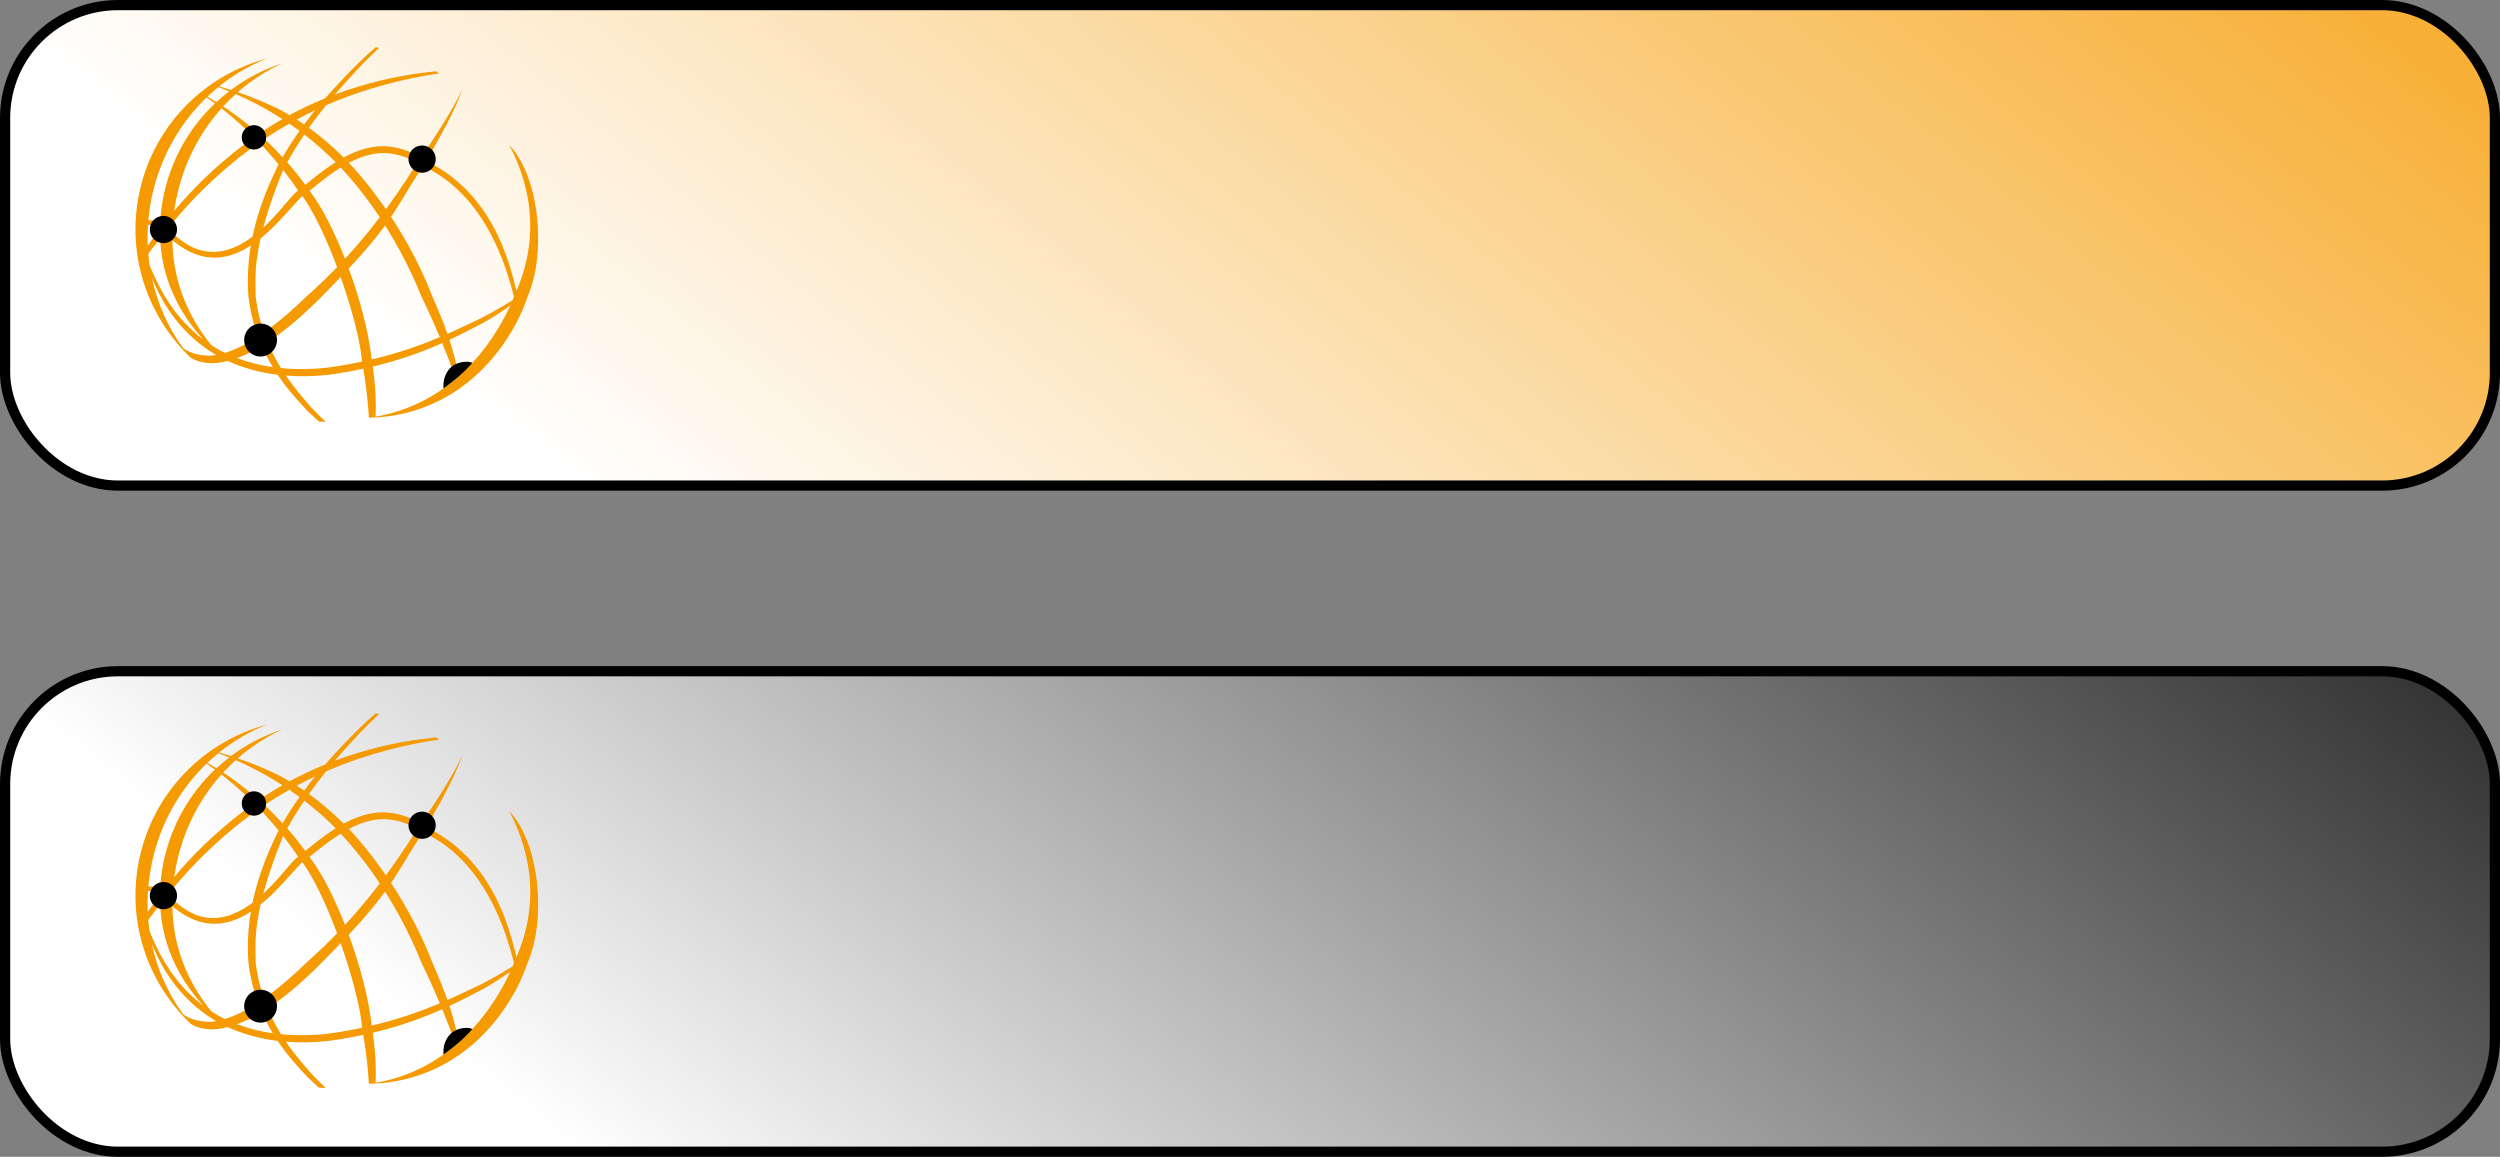 <?xml version="1.0" encoding="UTF-8" standalone="no"?>
<!-- Created with Inkscape (http://www.inkscape.org/) -->

<svg
   xmlns:dc="http://purl.org/dc/elements/1.1/"
   xmlns:cc="http://creativecommons.org/ns#"
   xmlns:rdf="http://www.w3.org/1999/02/22-rdf-syntax-ns#"
   xmlns:svg="http://www.w3.org/2000/svg"
   xmlns="http://www.w3.org/2000/svg"
   xmlns:xlink="http://www.w3.org/1999/xlink"
   version="1.1"
   width="490.571"
   height="227"
   id="svg5462">
  <rect width="100%" height="100%" fill="#808080" stroke="none"/>
  <defs
     id="defs5464">
    <linearGradient
       id="linearGradient6528">
      <stop
         id="stop6530"
         style="stop-color:#000000;stop-opacity:1"
         offset="0" />
      <stop
         id="stop6532"
         style="stop-color:#ffffff;stop-opacity:1"
         offset="1" />
    </linearGradient>
    <linearGradient
       id="linearGradient6459">
      <stop
         id="stop6461"
         style="stop-color:#f59a00;stop-opacity:1"
         offset="0" />
      <stop
         id="stop6463"
         style="stop-color:#ffffff;stop-opacity:1"
         offset="1" />
    </linearGradient>
    <linearGradient
       x1="232.571"
       y1="-370.407"
       x2="-4"
       y2="-76.122"
       id="linearGradient6465"
       xlink:href="#linearGradient6459"
       gradientUnits="userSpaceOnUse" />
    <linearGradient
       x1="232.571"
       y1="-370.407"
       x2="-4"
       y2="-76.122"
       id="linearGradient6465-1"
       xlink:href="#linearGradient6459-9"
       gradientUnits="userSpaceOnUse" />
    <linearGradient
       id="linearGradient6459-9">
      <stop
         id="stop6461-3"
         style="stop-color:#f59a00;stop-opacity:1"
         offset="0" />
      <stop
         id="stop6463-7"
         style="stop-color:#ffffff;stop-opacity:1"
         offset="1" />
    </linearGradient>
    <linearGradient
       x1="232.571"
       y1="-370.407"
       x2="-4"
       y2="-76.122"
       id="linearGradient6495"
       xlink:href="#linearGradient6528"
       gradientUnits="userSpaceOnUse"
       gradientTransform="translate(143.871,681.808)" />
    <linearGradient
       x1="232.571"
       y1="-370.407"
       x2="-4"
       y2="-76.122"
       id="linearGradient6554"
       xlink:href="#linearGradient6528"
       gradientUnits="userSpaceOnUse"
       gradientTransform="translate(143.871,681.808)" />
    <linearGradient
       x1="232.571"
       y1="-370.407"
       x2="-4"
       y2="-76.122"
       id="linearGradient6556"
       xlink:href="#linearGradient6459"
       gradientUnits="userSpaceOnUse" />
  </defs>
  <g
     transform="translate(162.844,-333.972)"
     id="layer1">
    <g
       id="g6534">
      <rect
         width="488.571"
         height="94.286"
         rx="22.143"
         ry="22.143"
         x="-172.857"
         y="-216.122"
         transform="translate(11.014,551.094)"
         id="rect5689"
         style="fill:url(#linearGradient6556);fill-opacity:1;stroke:#000000;stroke-width:2;stroke-linecap:round;stroke-miterlimit:4;stroke-opacity:1;stroke-dasharray:none;stroke-dashoffset:0" />
      <g
         transform="matrix(0.082,0,0,0.082,-226.134,-62.312)"
         id="g5607">
        <path
           d="m 1978.039,5594.162 c -70.239,129.463 -178.011,213.786 -307.408,235.55 1.45,-27.536 0.463,-67.037 -6.783,-119.677 66.874,-16.034 121.603,-36.413 166.346,-56.299 10.533,25.826 17.863,45.568 23.268,59.495 -15.522,12.669 -22.745,30.419 -17.815,43.498 23.401,-16.233 45.183,-34.776 65.165,-55.192 -10.238,-3.804 -23.907,-2.365 -36.841,4.598 -3.124,-14.776 -8.312,-34.8 -16.678,-60.193 32.351,-15.071 59.146,-29.444 81.283,-40.855 27.096,-15.125 50.04,-31.039 64.437,-41.289 -4.628,10.202 -9.54,20.349 -14.975,30.365 m -639.065,95.445 c 11.466,-4.219 23.178,-9.1 35.42,-15.468 7.872,5.321 17.9,7.493 27.788,4.984 1.457,-0.367 2.57,-1.294 3.948,-1.83 5.868,11.899 11.971,23.383 18.411,33.982 -30.058,-4.243 -58.785,-11.574 -85.569,-21.667 m -60.332,-5.868 c -36.937,1.138 -57.208,-10.039 -68.541,-17.887 -36.094,-49.396 -61.758,-106.803 -74.981,-168.363 4.785,11.363 10.021,23.064 16.094,35.3 25.989,52.056 70.233,109.975 137.757,149.403 -3.461,0.554 -7.024,1.306 -10.328,1.547 m -152.016,-243.669 c 1.782,-2.42 3.461,-4.743 5.393,-7.307 6.867,-8.86 14.656,-18.941 22.956,-29.558 4.093,92.912 41.68,174.821 104.209,242.821 -45.652,-34.199 -78.424,-77.178 -100.314,-117.366 -11.833,-21.812 -21.331,-42.33 -29.113,-61.307 -1.312,-9.022 -2.347,-18.122 -3.13,-27.283 m -0.728,-68.915 c 8.071,-1.27 16.798,-0.313 26.23,5.134 0.812,0.891 1.685,1.944 2.516,2.931 -0.012,0.397 -0.036,0.806 -0.042,1.204 -11.183,15.017 -20.777,28.529 -29.323,40.645 -0.704,-16.485 -0.469,-33.157 0.62,-49.913 m 13.97,-87.464 c 22.329,-86.592 67.362,-160.833 126.364,-217.71 5.748,3.942 12.447,8.697 20.024,14.313 -60.94,57.774 -105.382,134.134 -123.324,222.7 -4.255,21.054 -6.747,41.62 -7.848,61.764 -10.677,-4.189 -20.042,-5.393 -28.282,-4.52 2.257,-25.405 6.458,-50.979 13.067,-76.546 m 154.315,-242.525 c 7.391,2.684 16.082,5.977 26.218,10.111 -10.575,8.095 -20.753,16.69 -30.539,25.76 -8.204,-5.104 -15.456,-9.377 -21.692,-12.88 8.414,-8.011 17.075,-15.703 26.013,-22.991 m 41.758,16.6 c 30.623,13.289 69.637,32.844 111.81,60.043 -15.324,8.709 -30.545,18.074 -45.706,28.078 -3.948,-5.742 -9.967,-10.063 -17.322,-11.556 -4.881,-0.939 -9.66,-0.518 -14.144,0.987 -23.768,-19.693 -45.694,-35.432 -64.557,-47.897 9.54,-10.388 19.525,-20.277 29.919,-29.654 m 152.714,88.126 c -14.144,19.91 -27.758,40.952 -40.602,63.125 -13.927,-15.119 -27.855,-29.347 -41.511,-42.095 0.187,-1.011 -0.102,-1.968 -0.03,-2.973 19.224,-12.772 38.472,-24.526 57.672,-35.336 8.083,5.513 16.227,11.171 24.472,17.28 m 37.376,-49.378 c -8.872,10.918 -17.653,22.378 -26.356,34.114 -5.898,-4.069 -11.785,-8.143 -17.629,-11.857 14.734,-7.872 29.414,-15.396 43.985,-22.257 m 49.137,124.347 c -19.567,12.345 -38.237,26.464 -56.227,40.867 -5.634,4.454 -11.002,8.829 -16.491,13.247 -14.162,-19.242 -28.631,-37.268 -43.227,-53.79 12.844,-23.293 26.537,-45.441 40.807,-66.441 24.966,19.224 50.281,40.97 75.138,66.116 m -218.288,-43.046 c -75.415,57.497 -128.849,112.46 -168.11,159.551 1.342,-9.329 2.961,-18.742 4.893,-28.264 17.021,-84.208 55.481,-158.239 108.031,-217.054 17.021,13.253 36.72,29.654 58.165,49.691 -3.924,3.798 -6.723,8.697 -7.927,14.349 -1.589,7.927 0.529,15.643 4.947,21.728 m 641.478,373.632 c -15.336,9.094 -41.632,25.622 -75.559,42.842 -22.065,10.274 -48.577,23.479 -80.32,37.485 -8.691,-24.918 -20.464,-54.722 -35.776,-89.138 l -26.26,0 c 18.429,38.062 32.832,70.461 43.907,96.974 -44.226,18.676 -97.967,38.026 -162.988,53.422 -15.426,-138.22 -88.656,-324.802 -145.69,-399.326 l -30.359,-4.935 c 68.331,81.464 146.575,318.356 152.918,409.413 -25.218,5.363 -51.839,10.16 -80.392,14.005 -38.67,4.478 -77.058,4.966 -113.706,1.372 -8.691,-13.964 -16.961,-29.366 -24.671,-45.737 6.199,-7.259 9.672,-16.66 8.402,-26.639 35.685,-25.183 73.886,-58.406 113.592,-98.551 l -36.666,0 c -31.201,30.425 -60.886,55.992 -88.632,76.601 -5.122,-4.37 -11.472,-6.976 -18.195,-7.842 -6.398,-21.27 -11.291,-44.202 -14.276,-68.758 l -17.262,0 c 3.039,25.285 8.029,48.902 14.62,70.774 -16.004,6.278 -25.369,23.509 -20.975,40.578 0.12,0.566 0.373,1.005 0.536,1.468 -18.134,10.003 -34.861,17.039 -50.419,21.782 -1.36,-0.674 -2.811,-1.192 -4.147,-1.866 -10.178,-5.2 -19.748,-10.918 -28.974,-16.931 -57.942,-72.044 -91.443,-155.783 -92.749,-251.132 161.411,136.716 285.409,-102.523 328.305,-118.22 -5.622,-7.632 -18.159,-3.118 -33.356,4.616 -33.452,28.878 -157.842,230.512 -294.979,96.192 0.217,-8.228 0.644,-16.54 1.354,-24.948 41.722,-50.184 99.941,-111.804 186.346,-176.813 0.626,0.174 1.095,0.614 1.745,0.74 9.612,1.92 19.019,-1.336 25.345,-7.897 12.964,13.753 26.164,28.956 39.363,45.02 -20.969,44.172 -84.166,167.977 -72.014,316.634 l 17.262,0 c -0.073,-49.017 -10.605,-115.223 65.628,-303.291 12.152,15.414 24.177,32.032 35.998,49.426 -2.089,1.697 -3.996,3.256 -6.049,4.935 l 36.407,0 c -1.029,-1.487 -2.016,-3.124 -3.051,-4.616 5.742,-4.616 11.303,-9.148 17.232,-13.825 18.634,-14.957 37.659,-29.341 57.298,-41.602 107.934,115.68 168.122,245.914 193.292,308.973 l 26.26,0 c -68.481,-177.415 -179.088,-298.488 -200.057,-320.306 16.792,-8.872 34.09,-15.841 52.056,-19.766 39.236,-9.401 78.665,1.035 112.075,19.363 -63.654,101.663 -147.165,216.019 -265.987,320.709 l 36.666,0 c 163.409,-164.878 161.904,-186.696 242.471,-312.879 1.264,0.806 2.492,1.733 3.846,2.371 164.113,76.914 206.244,285.566 214.009,310.507 l 7.283,-9.895 c -12.7,-39.152 -41.126,-225.703 -213.166,-312.818 -1.48,-0.746 -2.865,-1.812 -4.261,-2.744 52.748,-87.097 81.205,-151.263 85.081,-167.935 -0.15,-0.126 -0.271,-0.205 -0.397,-0.337 -5.146,15.787 -39.122,76.769 -96.896,160.598 -35.444,-20.536 -79.544,-33.38 -124.311,-23.208 -21.475,4.556 -41.638,12.94 -60.898,23.395 -27.385,-27.199 -55.378,-50.997 -83.125,-71.075 13.416,-18.893 27.133,-36.907 40.867,-53.874 102.09,-44.509 197.884,-65.538 270.838,-76.384 -2.534,-1.667 -4.989,-3.382 -7.553,-5.008 -12.02,1.336 -24.581,2.781 -37.798,4.424 -58.412,7.843 -129.421,23.317 -204.144,51.141 22.113,-25.82 43.684,-49.185 63.311,-70.022 14.746,-15.083 28.812,-28.745 42.161,-41.427 -2.63,-0.566 -5.278,-1.252 -7.987,-1.817 -12.832,11.393 -26.266,23.617 -40.308,37.087 -24.617,24.641 -52.381,53.037 -80.483,85.328 -28.234,11.447 -56.829,24.869 -85.352,40.211 -13.711,-8.017 -27.259,-15.384 -40.332,-21.337 -32.062,-14.746 -60.163,-25.507 -83.576,-33.548 32.429,-28.378 68.626,-51.791 107.38,-69.318 -44.569,14.403 -86.297,36.112 -123.577,63.931 -10.942,-3.503 -20.464,-6.344 -28.33,-8.528 34.951,-28.132 73.718,-50.762 114.958,-66.814 -143.06,37.93 -262.02,149.849 -301.66,303.339 -36.124,139.918 2.329,281.376 90.275,382.895 -0.156,-0.067 -0.409,-0.259 -0.548,-0.307 1.131,1.288 2.516,2.715 3.804,4.081 7.927,8.926 16.094,17.641 24.767,25.911 12.561,7.547 24.141,12.116 51.816,13.554 11.688,-0.156 24.213,-2.269 37.22,-5.579 36.359,16.714 76.745,27.903 119.448,33.031 25.742,38.135 52.941,66.856 72.261,87.446 9.636,9.185 18.417,17.298 26.488,24.496 5.471,0.289 10.834,0.662 16.233,0.77 -9.931,-9.546 -21.198,-20.626 -33.94,-33.855 -16.63,-19.236 -39.32,-44.497 -61.427,-76.847 33.867,2.666 68.831,1.908 103.769,-2.131 29.004,-3.924 56.005,-8.835 81.518,-14.331 8.691,51.773 11.797,90.359 13.38,117.137 148.043,-2.119 275.364,-83.95 351.038,-223.259 11.725,-21.613 21.138,-43.847 28.782,-66.375 l -32.609,0 c -1.162,2.931 -2.197,5.892 -3.425,8.811 m 36.034,-8.811 c 44.894,-103.185 29.847,-283.748 -43.588,-362.599 17.436,35.769 96.33,181.17 10.978,362.599 l 32.609,0 z"
           id="path22-2-4"
           style="fill:#f59a00;fill-opacity:1;fill-rule:nonzero;stroke:none" />
        <path
           d="m 1432.407,5659.769 c -7.343,20.488 -29.829,31.147 -50.275,23.822 -20.439,-7.343 -30.991,-29.889 -23.696,-50.335 7.301,-20.464 29.787,-31.123 50.232,-23.828 20.404,7.343 31.105,29.913 23.738,50.341"
           id="path26-9-8"
           style="fill:#000000;fill-opacity:1;fill-rule:nonzero;stroke:none" />
        <path
           d="m 1812.665,5224.532 c -6.049,16.943 -24.779,25.706 -41.68,19.669 -16.979,-6.091 -25.826,-24.761 -19.772,-41.698 6.091,-16.997 24.779,-25.778 41.722,-19.669 16.997,6.067 25.802,24.743 19.73,41.698"
           id="path34-6-7"
           style="fill:#000000;fill-opacity:1;fill-rule:nonzero;stroke:none" />
        <path
           d="m 1193.638,5392.98 c -6.043,16.955 -24.779,25.706 -41.68,19.675 -16.973,-6.073 -25.82,-24.743 -19.772,-41.704 6.091,-16.973 24.779,-25.778 41.722,-19.669 16.973,6.067 25.784,24.743 19.73,41.698"
           id="path38-1-5"
           style="fill:#000000;fill-opacity:1;fill-rule:nonzero;stroke:none" />
        <path
           d="m 1833.119,5762.229 c -0.343,-10.461 -0.139,-18.086 3.365,-27.825 9.72,-27.181 31.502,-36.076 53.32,-36.076 4.707,0 11.309,1.986 12.302,2.985 -22.059,25.261 -45.387,43.798 -68.987,60.916"
           id="path42-0-0"
           style="fill:#000000;fill-opacity:1;fill-rule:nonzero;stroke:none" />
        <path
           d="m 1406.985,5171.309 c -5.41,15.152 -22.161,22.99 -37.276,17.591 -15.185,-5.447 -23.097,-22.145 -17.682,-37.292 5.447,-15.201 22.161,-23.055 37.313,-17.591 15.201,5.426 23.076,22.128 17.645,37.292"
           id="path34-6-3-95"
           style="fill:#000000;fill-opacity:1;fill-rule:nonzero;stroke:none" />
      </g>
    </g>
    <g
       transform="translate(-132.857,0)"
       id="g6544">
      <rect
         width="488.571"
         height="94.286"
         rx="22.143"
         ry="22.143"
         x="-28.986"
         y="465.687"
         id="rect5689-1"
         style="fill:url(#linearGradient6554);fill-opacity:1;stroke:#000000;stroke-width:2;stroke-linecap:round;stroke-miterlimit:4;stroke-opacity:1;stroke-dasharray:none;stroke-dashoffset:0" />
      <g
         transform="matrix(0.082,0,0,0.082,-93.276,68.402)"
         id="g5607-2">
        <path
           d="m 1978.039,5594.162 c -70.239,129.463 -178.011,213.786 -307.408,235.55 1.45,-27.536 0.463,-67.037 -6.783,-119.677 66.874,-16.034 121.603,-36.413 166.346,-56.299 10.533,25.826 17.863,45.568 23.268,59.495 -15.522,12.669 -22.745,30.419 -17.815,43.498 23.401,-16.233 45.183,-34.776 65.165,-55.192 -10.238,-3.804 -23.907,-2.365 -36.841,4.598 -3.124,-14.776 -8.312,-34.8 -16.678,-60.193 32.351,-15.071 59.146,-29.444 81.283,-40.855 27.096,-15.125 50.04,-31.039 64.437,-41.289 -4.628,10.202 -9.54,20.349 -14.975,30.365 m -639.065,95.445 c 11.466,-4.219 23.178,-9.1 35.42,-15.468 7.872,5.321 17.9,7.493 27.788,4.984 1.457,-0.367 2.57,-1.294 3.948,-1.83 5.868,11.899 11.971,23.383 18.411,33.982 -30.058,-4.243 -58.785,-11.574 -85.569,-21.667 m -60.332,-5.868 c -36.937,1.138 -57.208,-10.039 -68.541,-17.887 -36.094,-49.396 -61.758,-106.803 -74.981,-168.363 4.785,11.363 10.021,23.064 16.094,35.3 25.989,52.056 70.233,109.975 137.757,149.403 -3.461,0.554 -7.024,1.306 -10.328,1.547 m -152.016,-243.669 c 1.782,-2.42 3.461,-4.743 5.393,-7.307 6.867,-8.86 14.656,-18.941 22.956,-29.558 4.093,92.912 41.68,174.821 104.209,242.821 -45.652,-34.199 -78.424,-77.178 -100.314,-117.366 -11.833,-21.812 -21.331,-42.33 -29.113,-61.307 -1.312,-9.022 -2.347,-18.122 -3.13,-27.283 m -0.728,-68.915 c 8.071,-1.27 16.798,-0.313 26.23,5.134 0.812,0.891 1.685,1.944 2.516,2.931 -0.012,0.397 -0.036,0.806 -0.042,1.204 -11.183,15.017 -20.777,28.529 -29.323,40.645 -0.704,-16.485 -0.469,-33.157 0.62,-49.913 m 13.97,-87.464 c 22.329,-86.592 67.362,-160.833 126.364,-217.71 5.748,3.942 12.447,8.697 20.024,14.313 -60.94,57.774 -105.382,134.134 -123.324,222.7 -4.255,21.054 -6.747,41.62 -7.848,61.764 -10.677,-4.189 -20.042,-5.393 -28.282,-4.52 2.257,-25.405 6.458,-50.979 13.067,-76.546 m 154.315,-242.525 c 7.391,2.684 16.082,5.977 26.218,10.111 -10.575,8.095 -20.753,16.69 -30.539,25.76 -8.204,-5.104 -15.456,-9.377 -21.692,-12.88 8.414,-8.011 17.075,-15.703 26.013,-22.991 m 41.758,16.6 c 30.623,13.289 69.637,32.844 111.81,60.043 -15.324,8.709 -30.545,18.074 -45.706,28.078 -3.948,-5.742 -9.967,-10.063 -17.322,-11.556 -4.881,-0.939 -9.66,-0.518 -14.144,0.987 -23.768,-19.693 -45.694,-35.432 -64.557,-47.897 9.54,-10.388 19.525,-20.277 29.919,-29.654 m 152.714,88.126 c -14.144,19.91 -27.758,40.952 -40.602,63.125 -13.927,-15.119 -27.855,-29.347 -41.511,-42.095 0.187,-1.011 -0.102,-1.968 -0.03,-2.973 19.224,-12.772 38.472,-24.526 57.672,-35.336 8.083,5.513 16.227,11.171 24.472,17.28 m 37.376,-49.378 c -8.872,10.918 -17.653,22.378 -26.356,34.114 -5.898,-4.069 -11.785,-8.143 -17.629,-11.857 14.734,-7.872 29.414,-15.396 43.985,-22.257 m 49.137,124.347 c -19.567,12.345 -38.237,26.464 -56.227,40.867 -5.634,4.454 -11.002,8.829 -16.491,13.247 -14.162,-19.242 -28.631,-37.268 -43.227,-53.79 12.844,-23.293 26.537,-45.441 40.807,-66.441 24.966,19.224 50.281,40.97 75.138,66.116 m -218.288,-43.046 c -75.415,57.497 -128.849,112.46 -168.11,159.551 1.342,-9.329 2.961,-18.742 4.893,-28.264 17.021,-84.208 55.481,-158.239 108.031,-217.054 17.021,13.253 36.72,29.654 58.165,49.691 -3.924,3.798 -6.723,8.697 -7.927,14.349 -1.589,7.927 0.529,15.643 4.947,21.728 m 641.478,373.632 c -15.336,9.094 -41.632,25.622 -75.559,42.842 -22.065,10.274 -48.577,23.479 -80.32,37.485 -8.691,-24.918 -20.464,-54.722 -35.776,-89.138 l -26.26,0 c 18.429,38.062 32.832,70.461 43.907,96.974 -44.226,18.676 -97.967,38.026 -162.988,53.422 -15.426,-138.22 -88.656,-324.802 -145.69,-399.326 l -30.359,-4.935 c 68.331,81.464 146.575,318.356 152.918,409.413 -25.218,5.363 -51.839,10.16 -80.392,14.005 -38.67,4.478 -77.058,4.966 -113.706,1.372 -8.691,-13.964 -16.961,-29.366 -24.671,-45.737 6.199,-7.259 9.672,-16.66 8.402,-26.639 35.685,-25.183 73.886,-58.406 113.592,-98.551 l -36.666,0 c -31.201,30.425 -60.886,55.992 -88.632,76.601 -5.122,-4.37 -11.472,-6.976 -18.195,-7.842 -6.398,-21.27 -11.291,-44.202 -14.276,-68.758 l -17.262,0 c 3.039,25.285 8.029,48.902 14.62,70.774 -16.004,6.278 -25.369,23.509 -20.975,40.578 0.12,0.566 0.373,1.005 0.536,1.468 -18.134,10.003 -34.861,17.039 -50.419,21.782 -1.36,-0.674 -2.811,-1.192 -4.147,-1.866 -10.178,-5.2 -19.748,-10.918 -28.974,-16.931 -57.942,-72.044 -91.443,-155.783 -92.749,-251.132 161.411,136.716 285.409,-102.523 328.305,-118.22 -5.622,-7.632 -18.159,-3.118 -33.356,4.616 -33.452,28.878 -157.842,230.512 -294.979,96.192 0.217,-8.228 0.644,-16.54 1.354,-24.948 41.722,-50.184 99.941,-111.804 186.346,-176.813 0.626,0.174 1.095,0.614 1.745,0.74 9.612,1.92 19.019,-1.336 25.345,-7.897 12.964,13.753 26.164,28.956 39.363,45.02 -20.969,44.172 -84.166,167.977 -72.014,316.634 l 17.262,0 c -0.073,-49.017 -10.605,-115.223 65.628,-303.291 12.152,15.414 24.177,32.032 35.998,49.426 -2.089,1.697 -3.996,3.256 -6.049,4.935 l 36.407,0 c -1.029,-1.487 -2.016,-3.124 -3.051,-4.616 5.742,-4.616 11.303,-9.148 17.232,-13.825 18.634,-14.957 37.659,-29.341 57.298,-41.602 107.934,115.68 168.122,245.914 193.292,308.973 l 26.26,0 c -68.481,-177.415 -179.088,-298.488 -200.057,-320.306 16.792,-8.872 34.09,-15.841 52.056,-19.766 39.236,-9.401 78.665,1.035 112.075,19.363 -63.654,101.663 -147.165,216.019 -265.987,320.709 l 36.666,0 c 163.409,-164.878 161.904,-186.696 242.471,-312.879 1.264,0.806 2.492,1.733 3.846,2.371 164.113,76.914 206.244,285.566 214.009,310.507 l 7.283,-9.895 c -12.7,-39.152 -41.126,-225.703 -213.166,-312.818 -1.48,-0.746 -2.865,-1.812 -4.261,-2.744 52.748,-87.097 81.205,-151.263 85.081,-167.935 -0.15,-0.126 -0.271,-0.205 -0.397,-0.337 -5.146,15.787 -39.122,76.769 -96.896,160.598 -35.444,-20.536 -79.544,-33.38 -124.311,-23.208 -21.475,4.556 -41.638,12.94 -60.898,23.395 -27.385,-27.199 -55.378,-50.997 -83.125,-71.075 13.416,-18.893 27.133,-36.907 40.867,-53.874 102.09,-44.509 197.884,-65.538 270.838,-76.384 -2.534,-1.667 -4.989,-3.382 -7.553,-5.008 -12.02,1.336 -24.581,2.781 -37.798,4.424 -58.412,7.843 -129.421,23.317 -204.144,51.141 22.113,-25.82 43.684,-49.185 63.311,-70.022 14.746,-15.083 28.812,-28.745 42.161,-41.427 -2.63,-0.566 -5.278,-1.252 -7.987,-1.817 -12.832,11.393 -26.266,23.617 -40.308,37.087 -24.617,24.641 -52.381,53.037 -80.483,85.328 -28.234,11.447 -56.829,24.869 -85.352,40.211 -13.711,-8.017 -27.259,-15.384 -40.332,-21.337 -32.062,-14.746 -60.163,-25.507 -83.576,-33.548 32.429,-28.378 68.626,-51.791 107.38,-69.318 -44.569,14.403 -86.297,36.112 -123.577,63.931 -10.942,-3.503 -20.464,-6.344 -28.33,-8.528 34.951,-28.132 73.718,-50.762 114.958,-66.814 -143.06,37.93 -262.02,149.849 -301.66,303.339 -36.124,139.918 2.329,281.376 90.275,382.895 -0.156,-0.067 -0.409,-0.259 -0.548,-0.307 1.131,1.288 2.516,2.715 3.804,4.081 7.927,8.926 16.094,17.641 24.767,25.911 12.561,7.547 24.141,12.116 51.816,13.554 11.688,-0.156 24.213,-2.269 37.22,-5.579 36.359,16.714 76.745,27.903 119.448,33.031 25.742,38.135 52.941,66.856 72.261,87.446 9.636,9.185 18.417,17.298 26.488,24.496 5.471,0.289 10.834,0.662 16.233,0.77 -9.931,-9.546 -21.198,-20.626 -33.94,-33.855 -16.63,-19.236 -39.32,-44.497 -61.427,-76.847 33.867,2.666 68.831,1.908 103.769,-2.131 29.004,-3.924 56.005,-8.835 81.518,-14.331 8.691,51.773 11.797,90.359 13.38,117.137 148.043,-2.119 275.364,-83.95 351.038,-223.259 11.725,-21.613 21.138,-43.847 28.782,-66.375 l -32.609,0 c -1.162,2.931 -2.197,5.892 -3.425,8.811 m 36.034,-8.811 c 44.894,-103.185 29.847,-283.748 -43.588,-362.599 17.436,35.769 96.33,181.17 10.978,362.599 l 32.609,0 z"
           id="path22-2-4-3"
           style="fill:#f59a00;fill-opacity:1;fill-rule:nonzero;stroke:none" />
        <path
           d="m 1432.407,5659.769 c -7.343,20.488 -29.829,31.147 -50.275,23.822 -20.439,-7.343 -30.991,-29.889 -23.696,-50.335 7.301,-20.464 29.787,-31.123 50.232,-23.828 20.404,7.343 31.105,29.913 23.738,50.341"
           id="path26-9-8-5"
           style="fill:#000000;fill-opacity:1;fill-rule:nonzero;stroke:none" />
        <path
           d="m 1812.665,5224.532 c -6.049,16.943 -24.779,25.706 -41.68,19.669 -16.979,-6.091 -25.826,-24.761 -19.772,-41.698 6.091,-16.997 24.779,-25.778 41.722,-19.669 16.997,6.067 25.802,24.743 19.73,41.698"
           id="path34-6-7-7"
           style="fill:#000000;fill-opacity:1;fill-rule:nonzero;stroke:none" />
        <path
           d="m 1193.638,5392.98 c -6.043,16.955 -24.779,25.706 -41.68,19.675 -16.973,-6.073 -25.82,-24.743 -19.772,-41.704 6.091,-16.973 24.779,-25.778 41.722,-19.669 16.973,6.067 25.784,24.743 19.73,41.698"
           id="path38-1-5-0"
           style="fill:#000000;fill-opacity:1;fill-rule:nonzero;stroke:none" />
        <path
           d="m 1833.119,5762.229 c -0.343,-10.461 -0.139,-18.086 3.365,-27.825 9.72,-27.181 31.502,-36.076 53.32,-36.076 4.707,0 11.309,1.986 12.302,2.985 -22.059,25.261 -45.387,43.798 -68.987,60.916"
           id="path42-0-0-2"
           style="fill:#000000;fill-opacity:1;fill-rule:nonzero;stroke:none" />
        <path
           d="m 1406.985,5171.309 c -5.41,15.152 -22.161,22.99 -37.276,17.591 -15.185,-5.447 -23.097,-22.145 -17.682,-37.292 5.447,-15.201 22.161,-23.055 37.313,-17.591 15.201,5.426 23.076,22.128 17.645,37.292"
           id="path34-6-3-95-6"
           style="fill:#000000;fill-opacity:1;fill-rule:nonzero;stroke:none" />
      </g>
    </g>
  </g>
</svg>
